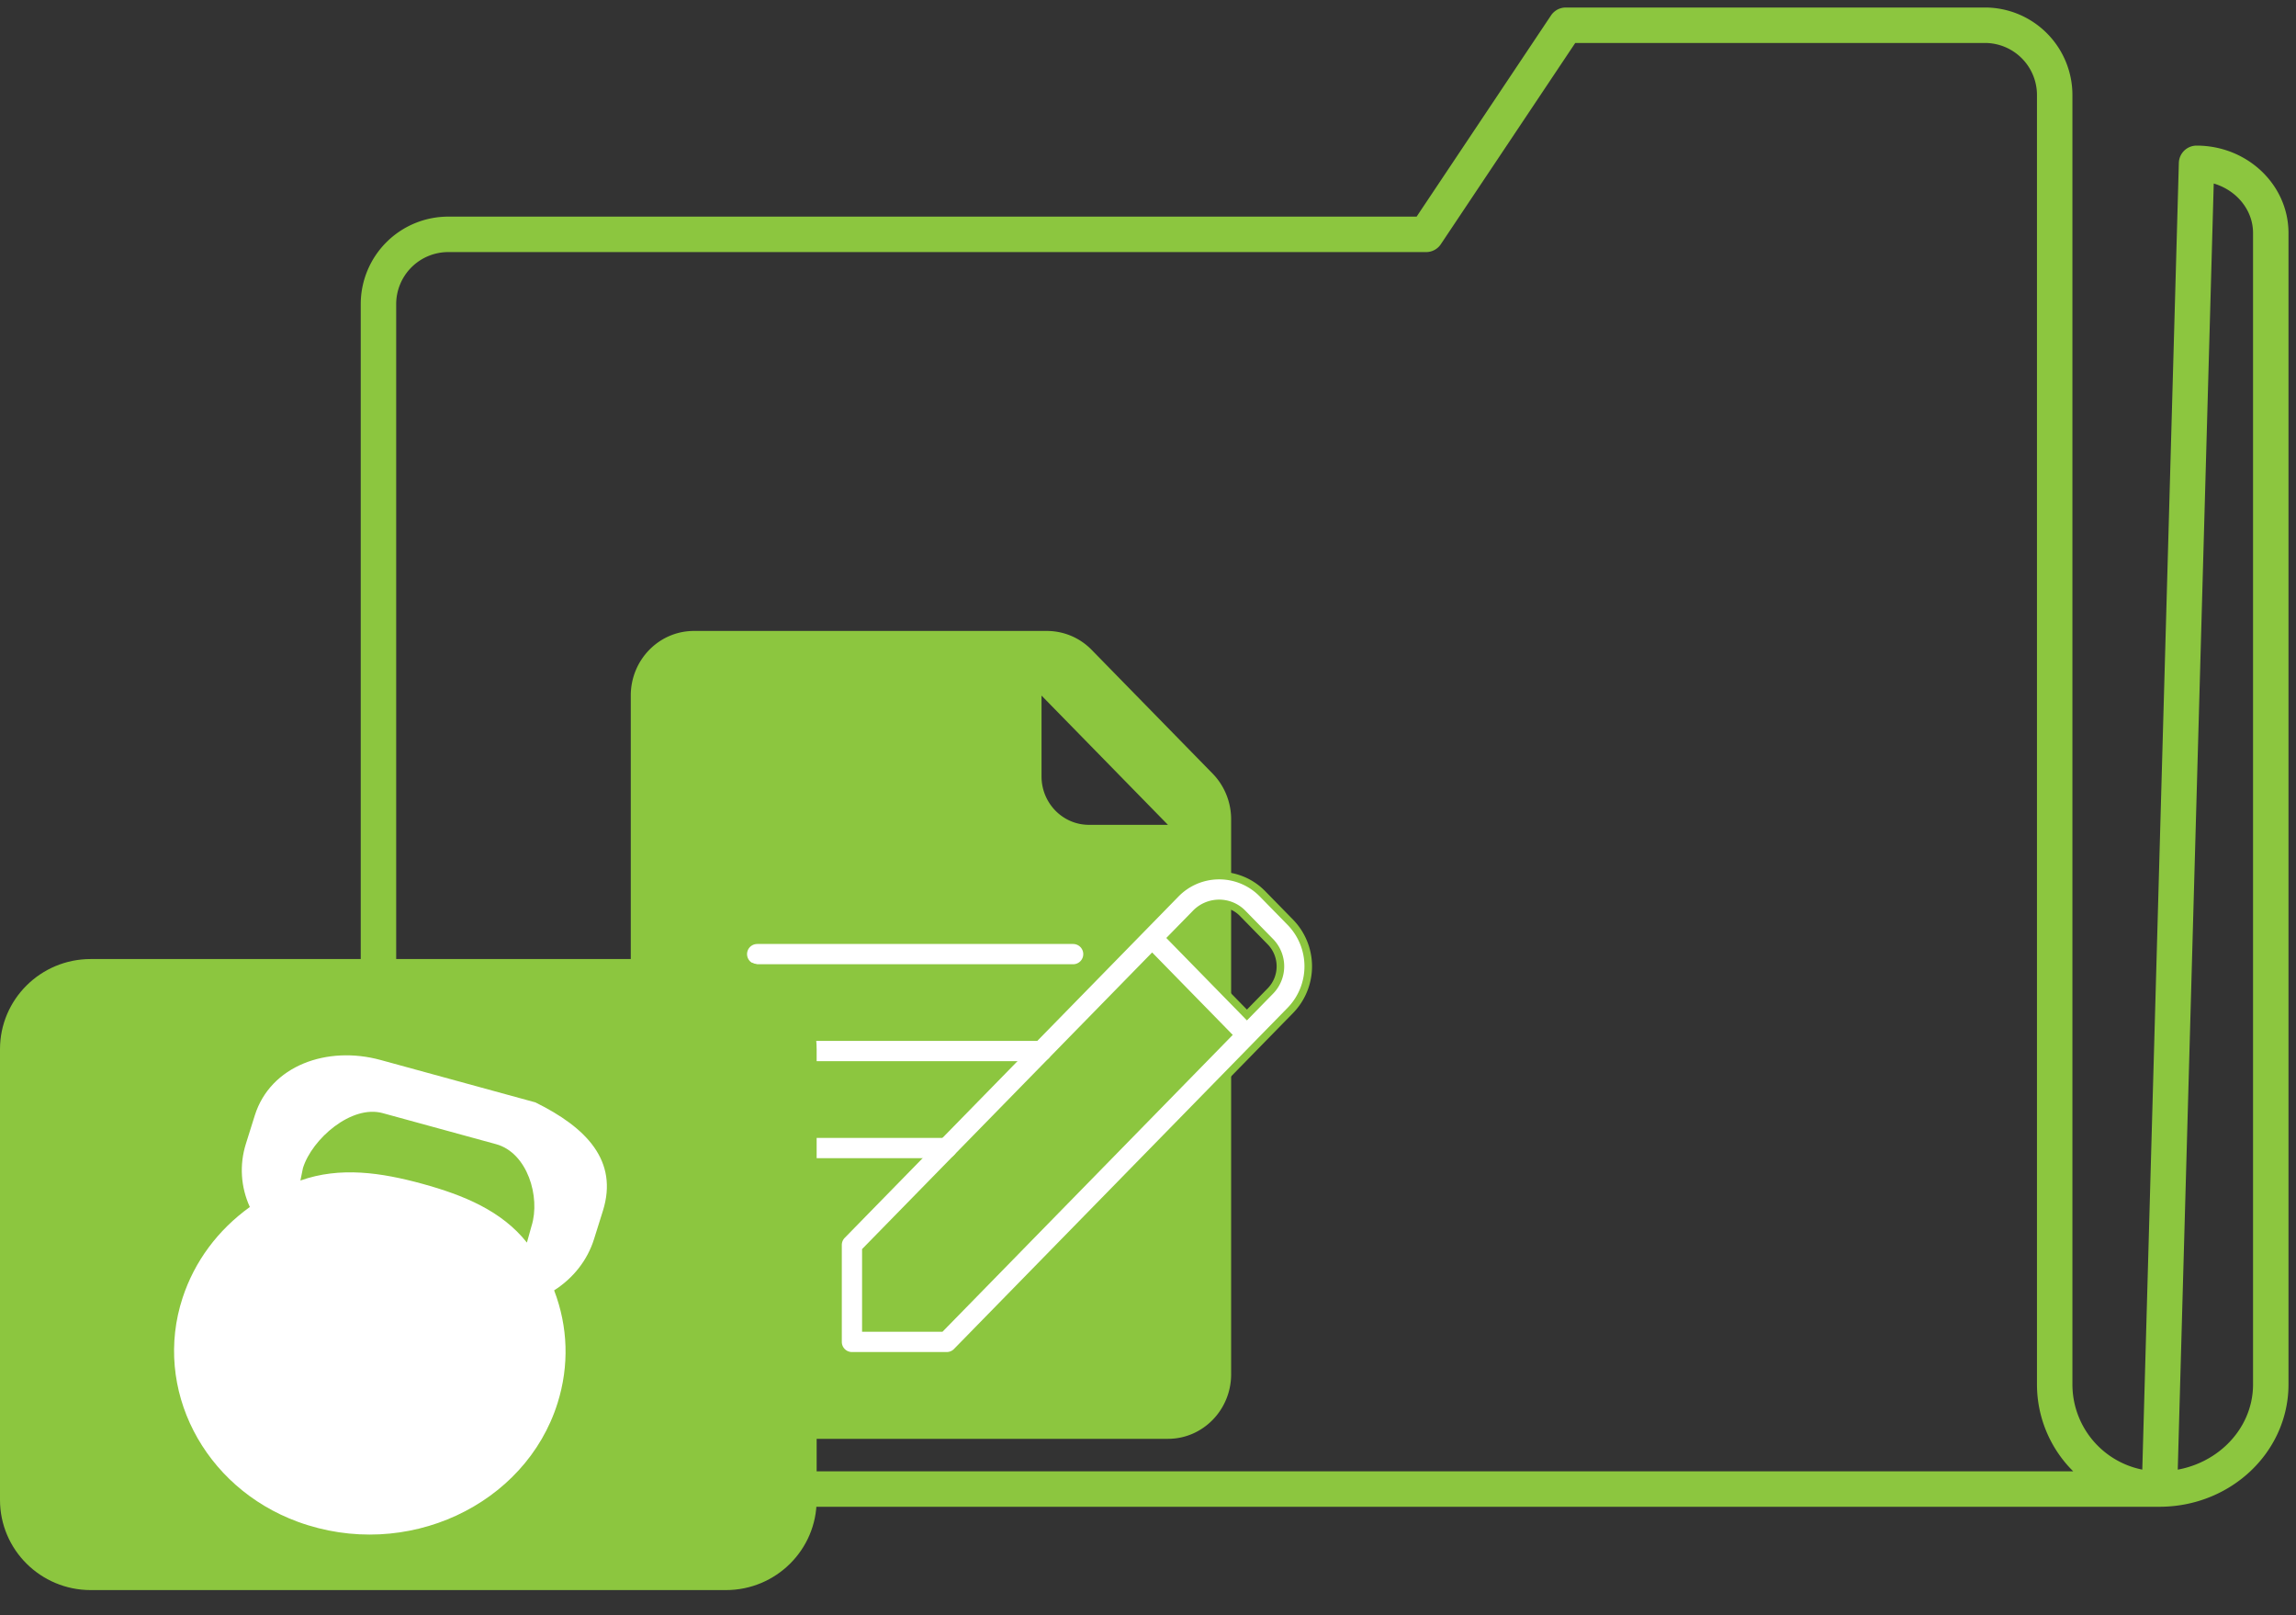 <svg
   xmlns:dc="http://purl.org/dc/elements/1.1/"
   xmlns:cc="http://creativecommons.org/ns#"
   xmlns:rdf="http://www.w3.org/1999/02/22-rdf-syntax-ns#"
   xmlns:svg="http://www.w3.org/2000/svg"
   xmlns="http://www.w3.org/2000/svg"
   xmlns:sodipodi="http://sodipodi.sourceforge.net/DTD/sodipodi-0.dtd"
   xmlns:inkscape="http://www.inkscape.org/namespaces/inkscape"
   width="91"
   height="64"
   >
  <rect width="100%" height="100%" fill="#333333" stroke="none"/>
  <g
     fill="none"
     fill-rule="evenodd"
     id="g1971">
    <path
       style="stroke:#8cc63f;stroke-opacity:1;stroke-width:1.403;stroke-miterlimit:4;stroke-dasharray:none"
       inkscape:connector-curvature="0"
       id="path1961-5"
       stroke-linejoin="round"
       stroke-width=".803"
       stroke="#FFF"
       d="m 33.766,49.33 v 3.84 h 3.757 L 49.421,41.006 45.664,37.165 33.766,49.329 Z m 15.655,-8.324 1.328,-1.358 a 1.951,1.951 0 0 0 0,-2.717 l -1.1,-1.124 a 1.85,1.85 0 0 0 -2.657,0 l -1.328,1.358 z" />
    <path
       d="M85.588 59C88.025 59 90 57.144 90 54.853V9.236c0-1.526-1.318-2.764-2.941-2.764L85.589 59zM15 12.048v40.047C15 55.908 18.098 59 21.92 59h63.668a4.147 4.147 0 0 1-4.152-4.143V3.762A2.766 2.766 0 0 0 78.668 1h-16.61l-5.536 8.286H17.768A2.766 2.766 0 0 0 15 12.048z"
       stroke="#62E0D9"
       stroke-width="1.405"
       stroke-linecap="round"
       stroke-linejoin="round"
       id="path1957"
       style="stroke:#8cc63f;stroke-opacity:1" />
    <path
       d="M41.28 27.561v3.201c0 1.061.841 1.92 1.88 1.92h3.13m2.505 0v-.219c0-.679-.264-1.33-.734-1.811l-4.794-4.902a2.48 2.48 0 0 0-1.772-.75h-13.99C26.12 25 25 26.147 25 27.561v26.89c0 1.414 1.121 2.56 2.505 2.56H46.29c1.383 0 2.505-1.146 2.505-2.56v-8.963"
       fill="#62E0D9"
       id="path1959"
       style="fill:#8cc63f;fill-opacity:1" />
    <path
       d="M33.766 49.33v3.84h3.757l11.898-12.164-3.757-3.841-11.898 12.164zm15.655-8.324l1.328-1.358a1.951 1.951 0 0 0 0-2.717l-1.1-1.124a1.85 1.85 0 0 0-2.657 0l-1.328 1.358 3.757 3.841z"
       stroke="#FFF"
       stroke-width=".803"
       stroke-linejoin="round"
       id="path1961" />
    <path
       d="M30.01 37.805h12.523m-12.524 3.841h11.272m-11.272 3.842h7.514"
       stroke="#FFF"
       stroke-width=".803"
       stroke-linecap="round"
       stroke-linejoin="round"
       id="path1963" />
    <g
       id="g1969">
      <path
         d="m 32.367,59.432 c 0,1.972 -1.61,3.572 -3.596,3.572 H 3.596 C 1.611,63.004 0,61.404 0,59.432 V 41.572 C 0,39.6 1.61,38 3.596,38 h 25.175 c 1.985,0 3.596,1.6 3.596,3.572 z"
         fill="#62E0D9"
         id="path1965"
         inkscape:connector-curvature="0"
         sodipodi:nodetypes="sssssssss"
         style="fill:#8cc63f;fill-opacity:1" />
    </g>
    <path
       sodipodi:nodetypes="cccccccccccccccccccc"
       inkscape:connector-curvature="0"
       id="path118"
       style="fill:#ffffff;fill-opacity:1;fill-rule:nonzero;stroke:none;stroke-width:0.209"
       d="m 21.066,48.58 -0.182,0.655 c -1.003,-1.264 -2.514,-1.882 -4.143,-2.329 -1.629,-0.446 -3.261,-0.689 -4.835,-0.13 l 0.102,-0.497 c 0.363,-1.156 1.922,-2.513 3.159,-2.174 l 4.497,1.231 c 1.238,0.339 1.766,2.087 1.403,3.243 m 0.897,2.548 c 0.762,-0.486 1.318,-1.196 1.579,-2.027 l 0.353,-1.125 C 24.515,45.998 23.248,44.678 21.217,43.679 l -6.132,-1.679 c -2.117,-0.58 -4.366,0.22 -4.987,2.198 l -0.353,1.125 c -0.26,0.83 -0.204,1.709 0.157,2.502 -1.273,0.918 -2.19,2.155 -2.664,3.596 -1.183,3.595 0.82,7.506 4.569,8.878 4.293,1.57 9.023,-0.662 10.292,-4.705 0.465,-1.481 0.417,-3.019 -0.136,-4.465" />
  </g>
</svg>
